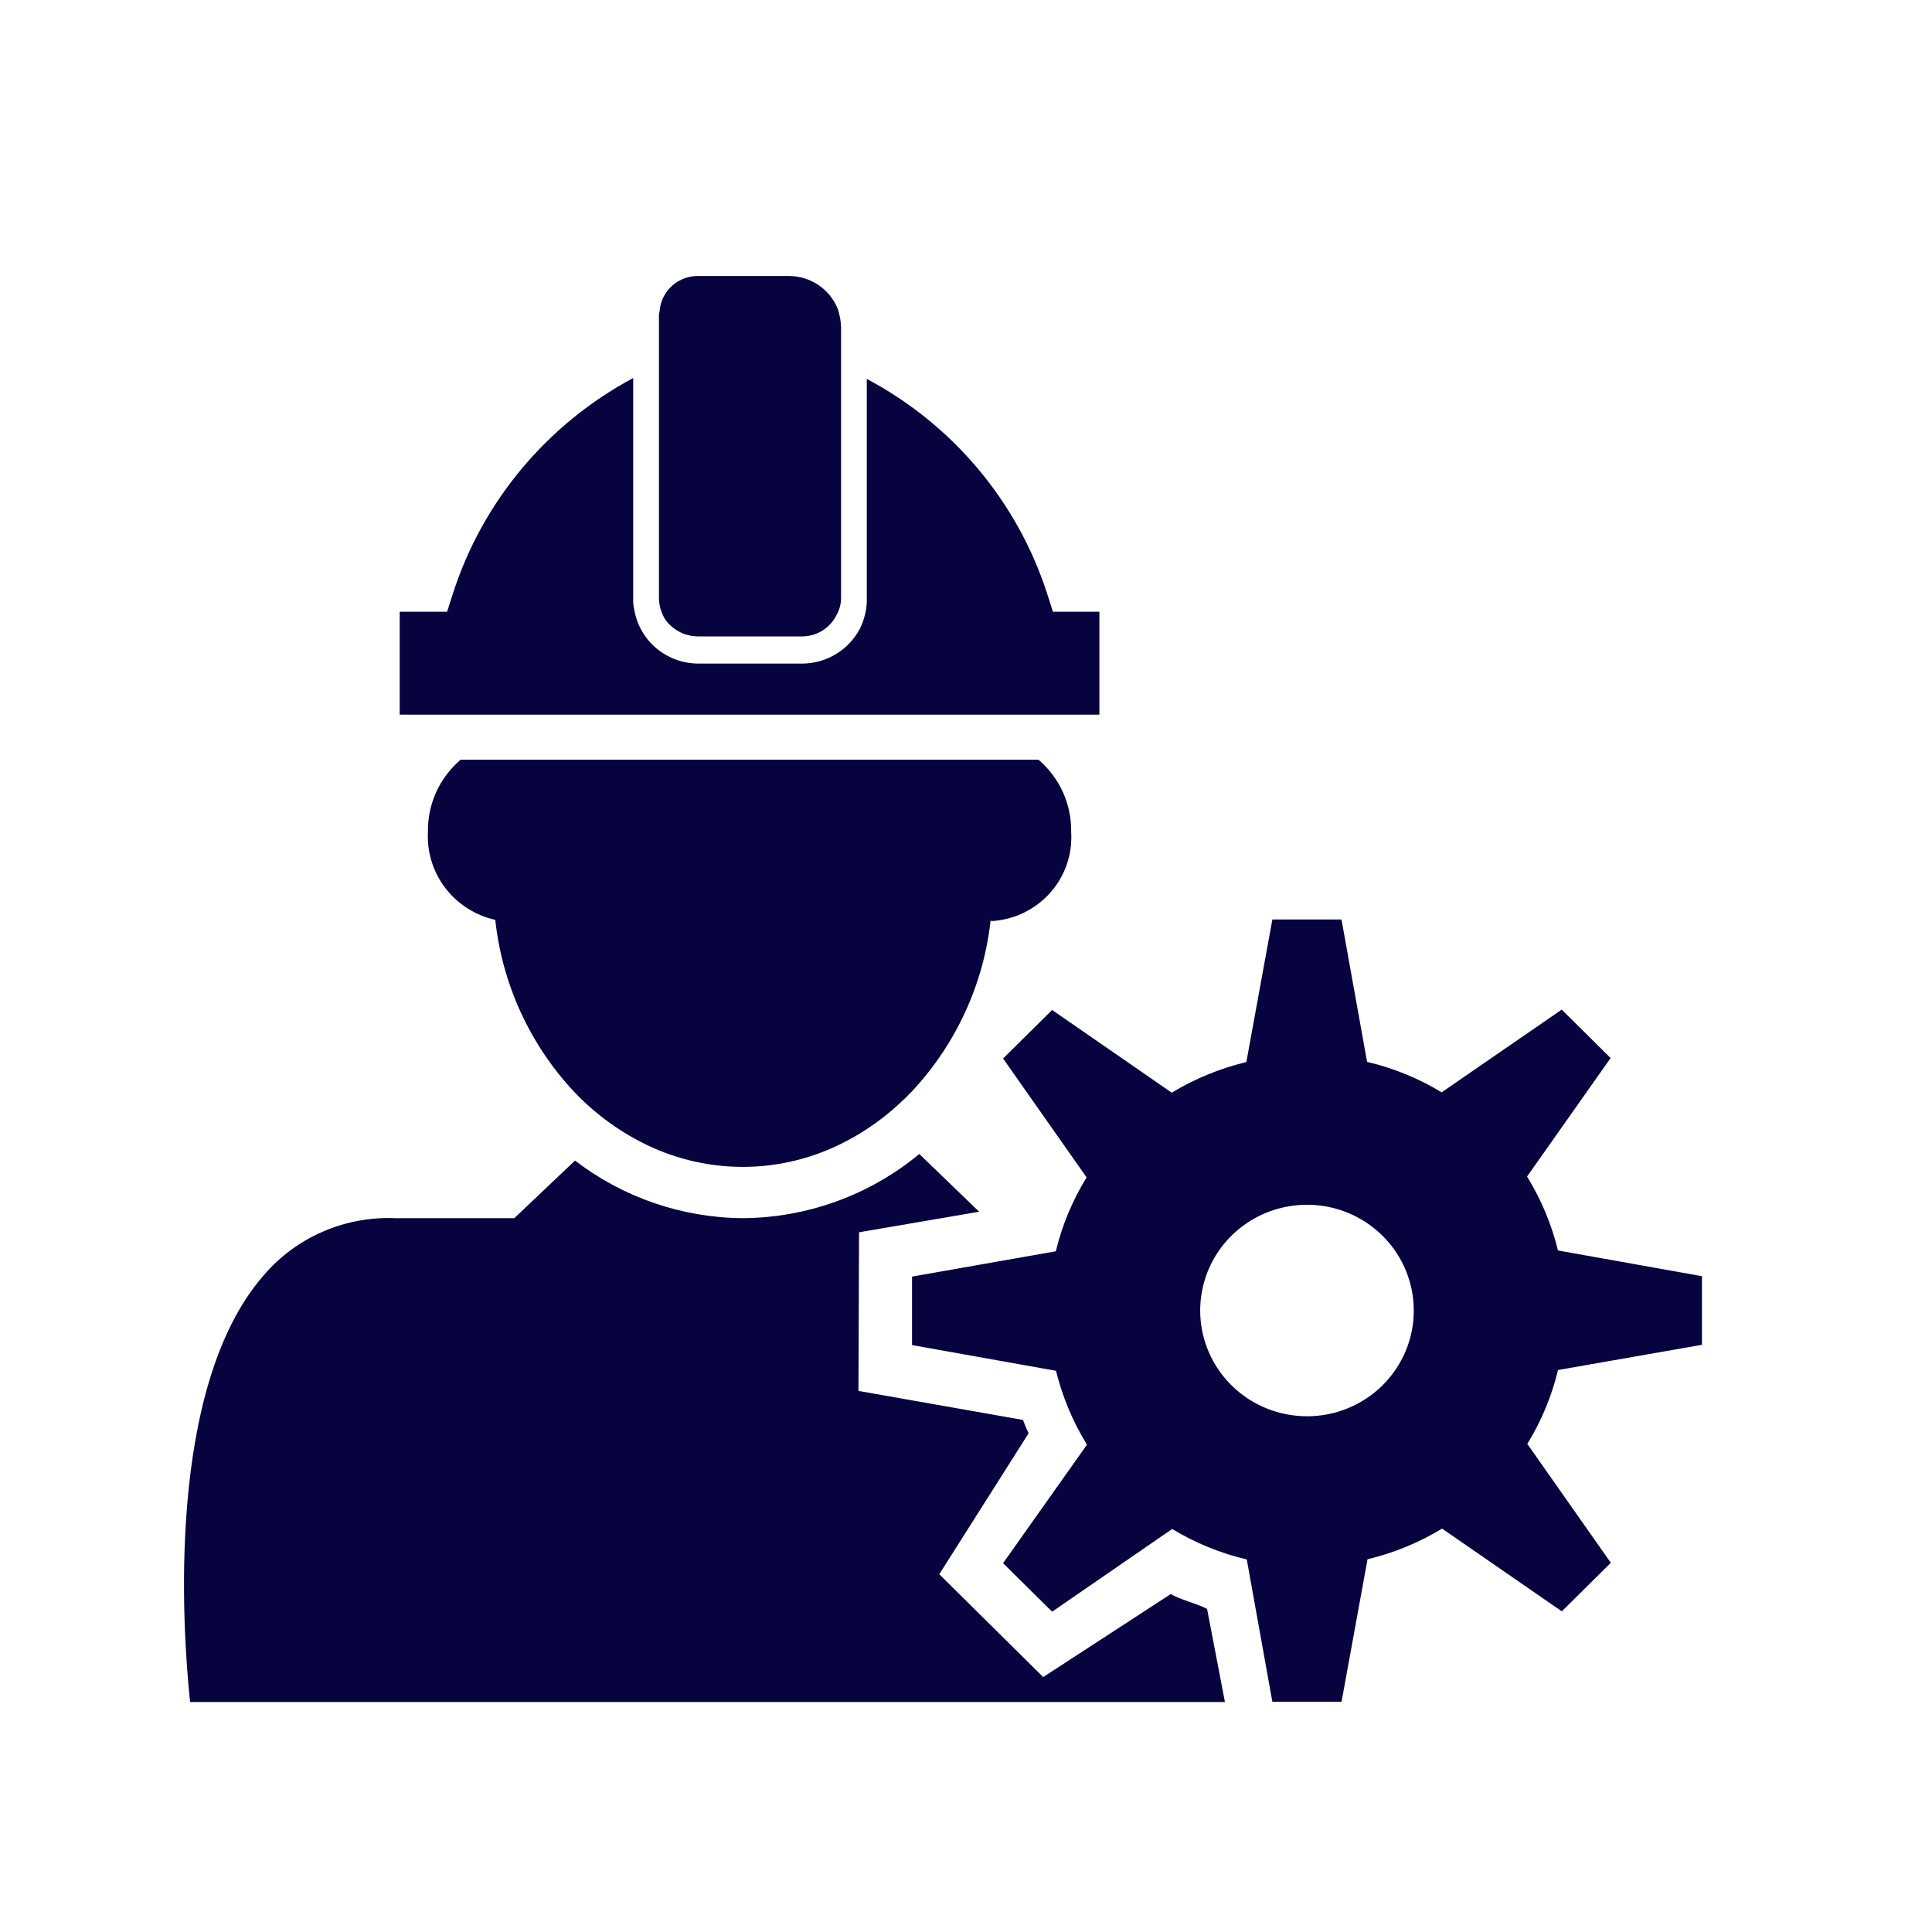 <svg width="42" height="42" viewBox="0 0 42 42" fill="none" xmlns="http://www.w3.org/2000/svg">
<mask id="mask0_94_5" style="mask-type:alpha" maskUnits="userSpaceOnUse" x="0" y="0" width="42" height="42">
<rect width="42" height="42" fill="#D9D9D9"/>
</mask>
<g mask="url(#mask0_94_5)">
</g>
<g clip-path="url(#clip0_94_5)">
<path d="M26.241 34.978C26.084 34.88 25.59 34.754 25.455 34.651L22.678 36.458L20.419 34.222L22.361 31.159C22.315 31.064 22.274 30.967 22.239 30.868L18.662 30.237L18.675 26.789L21.286 26.342L19.985 25.087C18.91 25.977 17.556 26.471 16.155 26.482H16.146C14.825 26.472 13.544 26.032 12.501 25.23L11.18 26.482H8.589C8.05 26.46 7.512 26.56 7.018 26.775C6.523 26.989 6.084 27.313 5.735 27.721C3.607 30.155 3.964 35.395 4.132 37H26.629L26.241 34.978ZM10.767 19.997C10.916 21.383 11.509 22.686 12.46 23.713C12.646 23.912 12.846 24.096 13.06 24.264C13.328 24.475 13.615 24.661 13.918 24.818C14.605 25.178 15.37 25.367 16.148 25.367C16.925 25.367 17.69 25.178 18.377 24.818C18.68 24.661 18.968 24.475 19.235 24.264C19.449 24.093 19.651 23.908 19.84 23.709C20.787 22.689 21.38 21.396 21.534 20.018C21.552 20.018 21.566 20.022 21.584 20.022C22.068 19.987 22.518 19.763 22.837 19.401C23.156 19.038 23.317 18.566 23.286 18.086C23.291 17.789 23.23 17.494 23.108 17.223C22.985 16.952 22.804 16.711 22.577 16.516H10.012C9.785 16.711 9.604 16.952 9.481 17.223C9.359 17.494 9.298 17.789 9.303 18.086C9.28 18.524 9.414 18.957 9.682 19.306C9.95 19.656 10.334 19.901 10.767 19.997ZM36.999 29.235V27.743L33.869 27.184C33.731 26.617 33.504 26.075 33.197 25.577L35.013 23.001L33.951 21.948L31.34 23.746C30.839 23.442 30.291 23.218 29.719 23.084L29.163 19.989H27.66L27.095 23.088C26.523 23.225 25.975 23.45 25.473 23.754L22.872 21.956L21.806 23.011L23.622 25.596C23.315 26.093 23.089 26.635 22.953 27.202L19.827 27.752V29.241L22.957 29.8C23.096 30.367 23.323 30.909 23.63 31.406L21.806 33.982L22.872 35.037L25.482 33.239C25.984 33.543 26.532 33.767 27.104 33.901L27.66 36.996H29.164L29.729 33.897C30.301 33.76 30.848 33.535 31.35 33.231L33.952 35.029L35.018 33.974L33.202 31.389C33.509 30.892 33.734 30.35 33.87 29.783L36.999 29.235ZM28.413 30.788C27.953 30.788 27.505 30.653 27.123 30.401C26.741 30.148 26.443 29.789 26.268 29.369C26.092 28.949 26.046 28.487 26.136 28.041C26.225 27.595 26.446 27.185 26.771 26.864C27.096 26.542 27.509 26.323 27.96 26.235C28.41 26.146 28.877 26.191 29.301 26.365C29.725 26.539 30.088 26.834 30.343 27.212C30.598 27.59 30.734 28.035 30.734 28.489C30.735 28.791 30.675 29.091 30.558 29.37C30.441 29.649 30.27 29.903 30.054 30.117C29.838 30.33 29.581 30.5 29.299 30.615C29.017 30.73 28.715 30.789 28.409 30.789L28.413 30.788ZM13.765 8.218C11.895 9.219 10.489 10.9 9.845 12.906L9.719 13.299H8.689V15.535H23.9V13.299H22.89L22.764 12.905C22.118 10.904 20.712 9.23 18.843 8.237V13.102C18.832 13.295 18.782 13.483 18.699 13.657C18.581 13.885 18.403 14.078 18.184 14.213C17.964 14.349 17.711 14.422 17.452 14.426H15.175C14.837 14.423 14.511 14.301 14.255 14.082C14 13.862 13.833 13.559 13.784 13.227C13.769 13.163 13.762 13.097 13.765 13.03V8.218ZM15.175 13.835H17.433C17.587 13.835 17.737 13.794 17.868 13.715C17.999 13.636 18.106 13.523 18.176 13.388C18.247 13.269 18.285 13.133 18.284 12.995V7.109C18.279 6.975 18.255 6.842 18.212 6.715C18.128 6.507 17.984 6.327 17.798 6.2C17.611 6.073 17.39 6.003 17.164 6H15.175C14.968 5.998 14.769 6.072 14.615 6.208C14.461 6.344 14.364 6.532 14.343 6.736C14.343 6.772 14.325 6.808 14.325 6.843V12.996C14.326 13.168 14.376 13.335 14.47 13.479C14.551 13.589 14.657 13.678 14.78 13.74C14.902 13.802 15.037 13.834 15.175 13.835Z" fill="#06033E"/>
</g>
<defs>
<clipPath id="clip0_94_5">
<rect width="33" height="31" fill="white" transform="translate(4 6)"/>
</clipPath>
</defs>
</svg>
